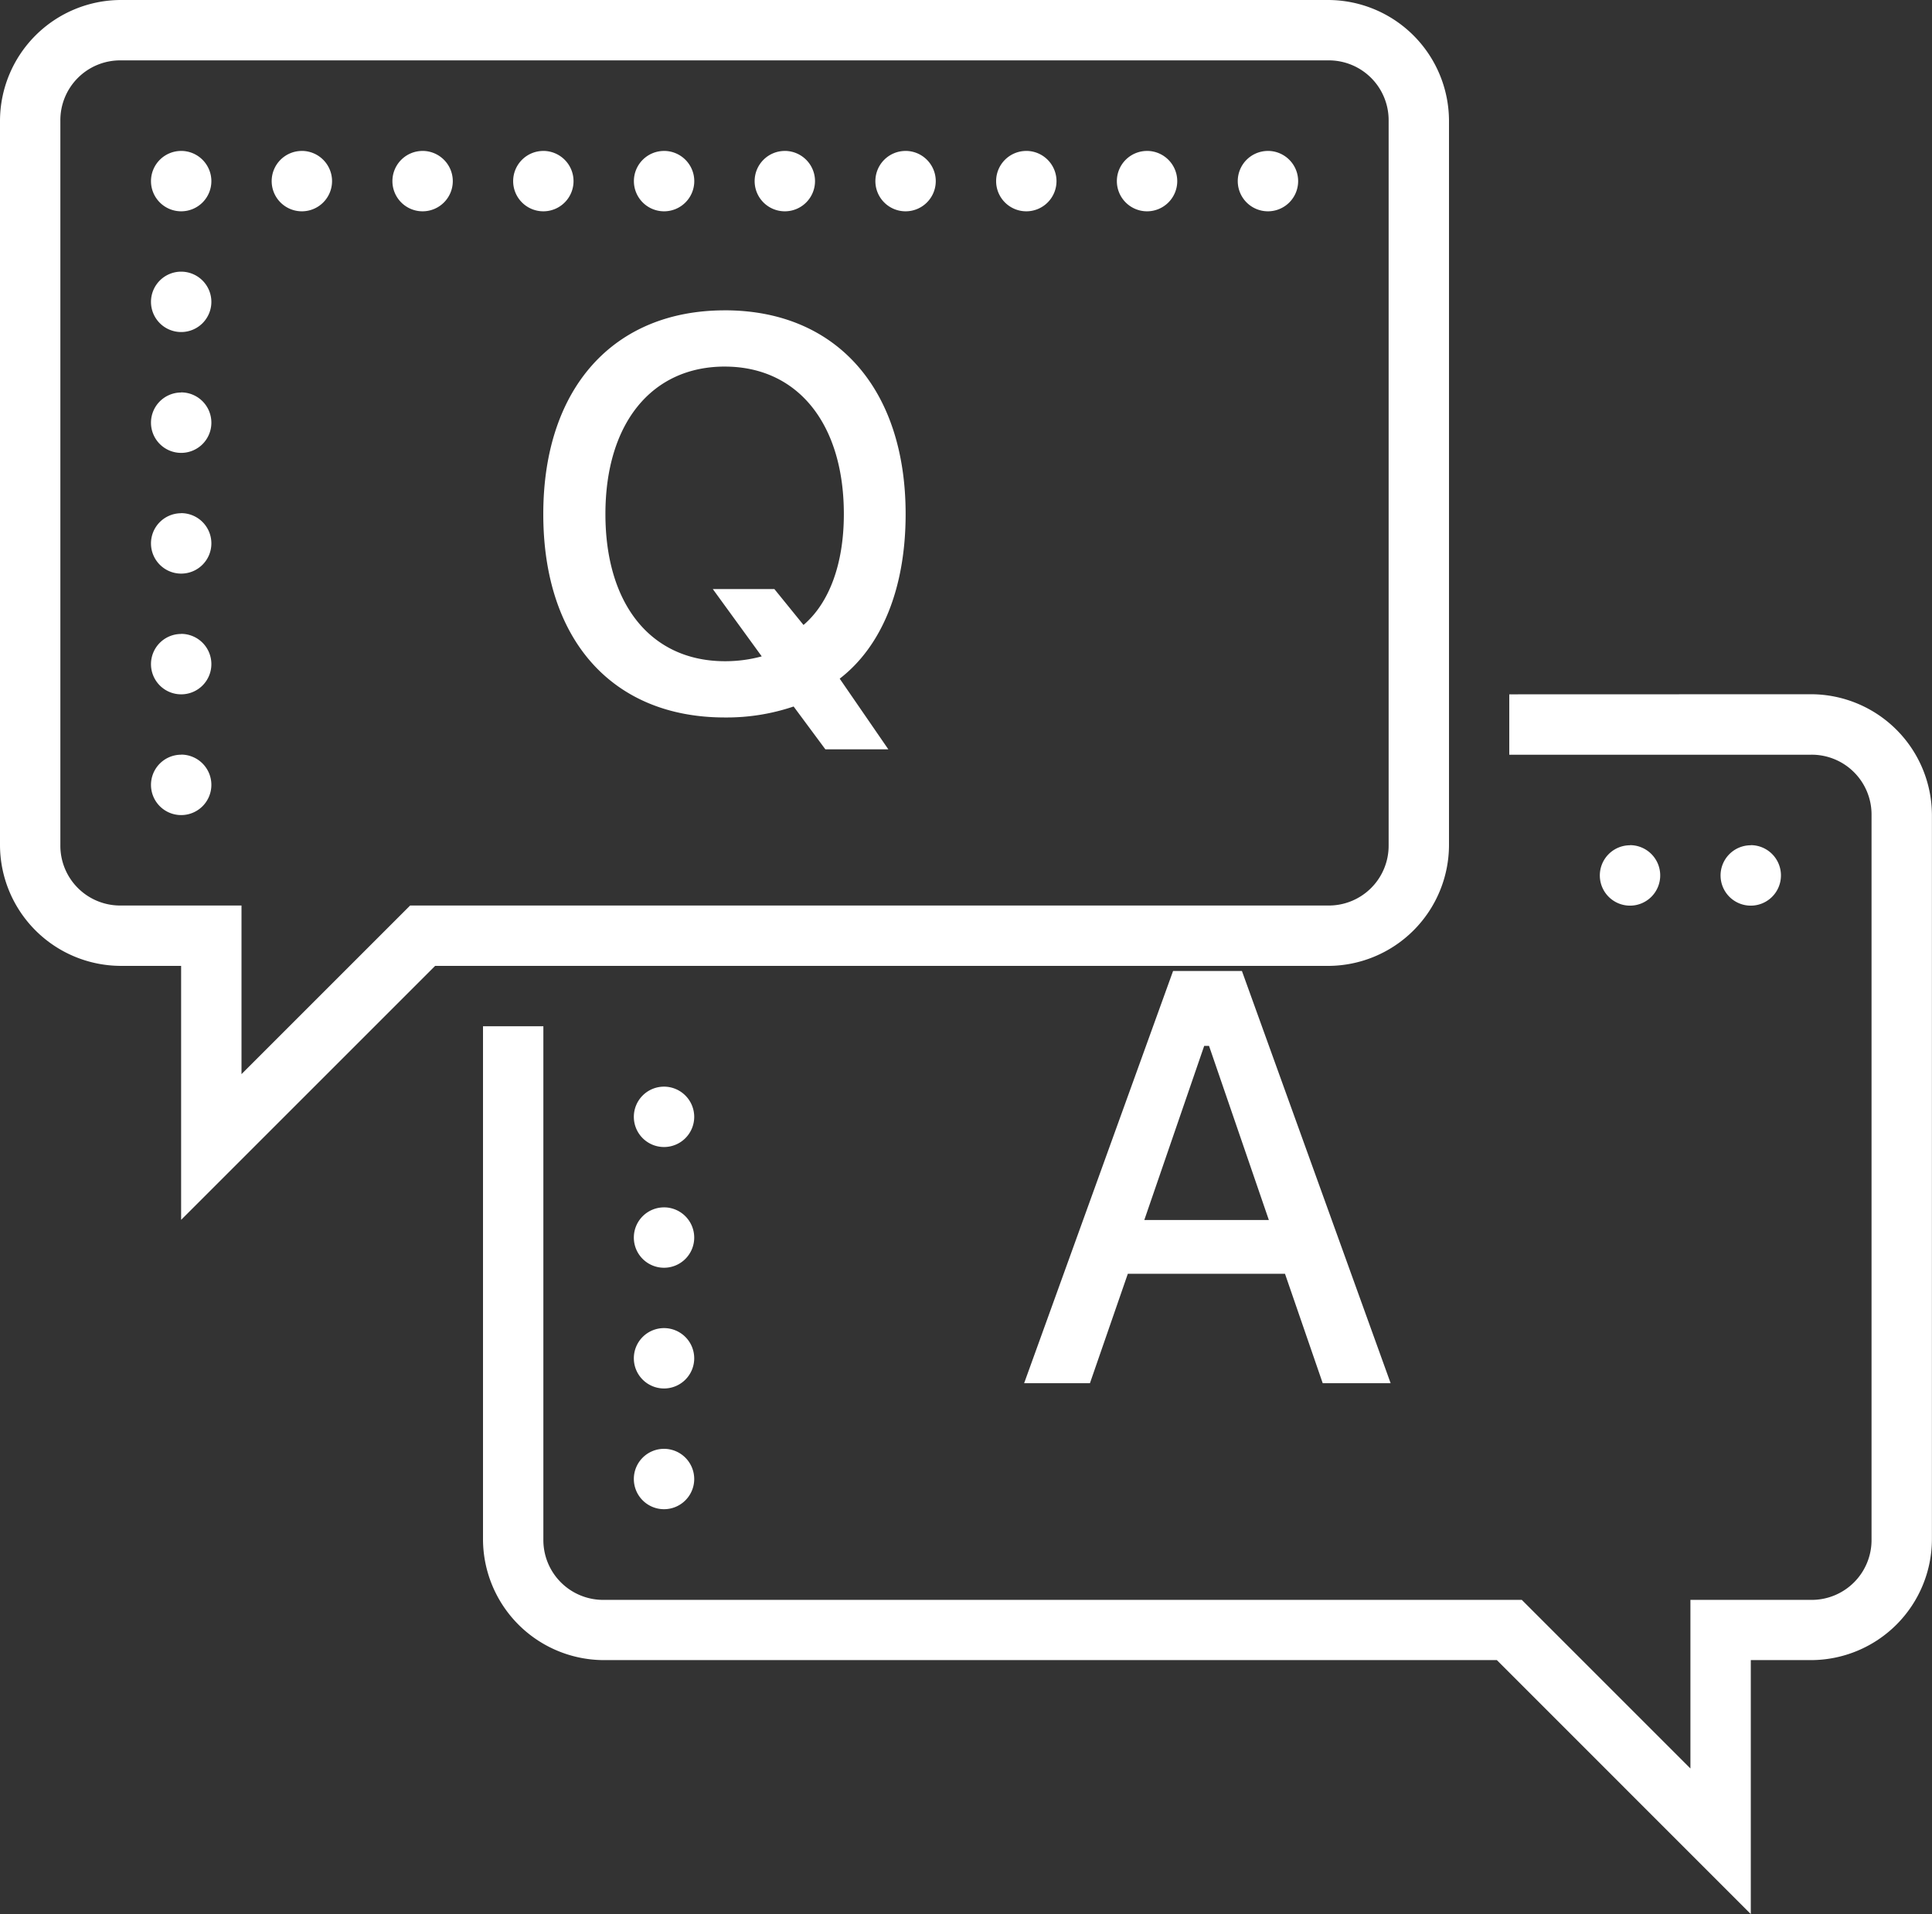 <svg xmlns="http://www.w3.org/2000/svg" width="96.887" height="96" viewBox="0 0 96.887 96"><rect x="0" y="0" width="96.887" height="96" fill="#333333" stroke="none"/><defs><style>.a{fill:#fff;}</style></defs><path class="a" d="M30.055,36A6.075,6.075,0,0,0,24,42.055V78.388a6.075,6.075,0,0,0,6.055,6.055h3.028V97.181L45.821,84.444H90.61a6.075,6.075,0,0,0,6.055-6.055V42.055A6.075,6.075,0,0,0,90.61,36Zm0,3.028H90.61a3,3,0,0,1,3.028,3.028V78.388a3,3,0,0,1-3.028,3.028H44.567l-8.456,8.456V81.416H30.055a3,3,0,0,1-3.028-3.028V42.055A3,3,0,0,1,30.055,39.028Zm3.028,4.542A1.514,1.514,0,1,0,34.6,45.083,1.517,1.517,0,0,0,33.083,43.569Zm6.055,0a1.514,1.514,0,1,0,1.514,1.514A1.517,1.517,0,0,0,39.139,43.569Zm6.055,0a1.514,1.514,0,1,0,1.514,1.514A1.517,1.517,0,0,0,45.194,43.569Zm6.055,0a1.514,1.514,0,1,0,1.514,1.514A1.517,1.517,0,0,0,51.25,43.569Zm6.055,0a1.514,1.514,0,1,0,1.514,1.514A1.517,1.517,0,0,0,57.3,43.569Zm6.055,0a1.514,1.514,0,1,0,1.514,1.514A1.517,1.517,0,0,0,63.36,43.569Zm6.055,0a1.514,1.514,0,1,0,1.514,1.514A1.517,1.517,0,0,0,69.416,43.569Zm6.055,0a1.514,1.514,0,1,0,1.514,1.514A1.517,1.517,0,0,0,75.471,43.569Zm6.055,0a1.514,1.514,0,1,0,1.514,1.514A1.517,1.517,0,0,0,81.527,43.569Zm6.055,0A1.514,1.514,0,1,0,89.1,45.083,1.517,1.517,0,0,0,87.582,43.569Zm-54.5,6.055A1.514,1.514,0,1,0,34.6,51.139,1.517,1.517,0,0,0,33.083,49.625Zm27.267,1.94c-5.588,0-9.1,3.915-9.1,10.219,0,6.327,3.483,10.2,9.1,10.2a10.469,10.469,0,0,0,3.454-.55l1.591,2.147h3.158L66.11,70.038c2.117-1.632,3.306-4.542,3.306-8.255C69.416,55.479,65.921,51.564,60.35,51.564Zm0,2.821c3.654,0,5.973,2.862,5.973,7.4,0,2.484-.727,4.453-2.023,5.559l-1.46-1.8H59.747L62.2,68.92a6.991,6.991,0,0,1-1.839.243c-3.7,0-6-2.833-6-7.38S56.678,54.385,60.35,54.385Zm-27.267,1.3A1.514,1.514,0,1,0,34.6,57.194,1.517,1.517,0,0,0,33.083,55.68Zm0,6.055A1.514,1.514,0,1,0,34.6,63.25,1.517,1.517,0,0,0,33.083,61.736Zm0,6.055A1.514,1.514,0,1,0,34.6,69.3,1.517,1.517,0,0,0,33.083,67.791Zm66.61,3.028v3.028h15.139a3,3,0,0,1,3.028,3.028v36.333a3,3,0,0,1-3.028,3.028h-6.055v8.456l-8.456-8.456H54.277a3,3,0,0,1-3.028-3.028V87.471H48.222v25.736a6.075,6.075,0,0,0,6.055,6.055H99.066L111.8,132V119.262h3.028a6.075,6.075,0,0,0,6.055-6.055V76.874a6.075,6.075,0,0,0-6.055-6.055Zm-66.61,3.028A1.514,1.514,0,1,0,34.6,75.36,1.517,1.517,0,0,0,33.083,73.847Zm72.665,4.542a1.514,1.514,0,1,0,1.514,1.514A1.517,1.517,0,0,0,105.749,78.388Zm6.055,0a1.514,1.514,0,1,0,1.514,1.514A1.517,1.517,0,0,0,111.8,78.388ZM82.828,84.7l-7.469,20.673h3.3l1.9-5.488H88.44l1.892,5.488h3.406L86.281,84.7Zm1.561,3.755h.242l3,8.734H81.385ZM57.3,90.5a1.514,1.514,0,1,0,1.514,1.514A1.517,1.517,0,0,0,57.3,90.5Zm0,6.055a1.514,1.514,0,1,0,1.514,1.514A1.517,1.517,0,0,0,57.3,96.554Zm0,6.055a1.514,1.514,0,1,0,1.514,1.514A1.517,1.517,0,0,0,57.3,102.61Zm0,6.055a1.514,1.514,0,1,0,1.514,1.514A1.517,1.517,0,0,0,57.3,108.665Z" transform="translate(-24 -36)"/></svg>